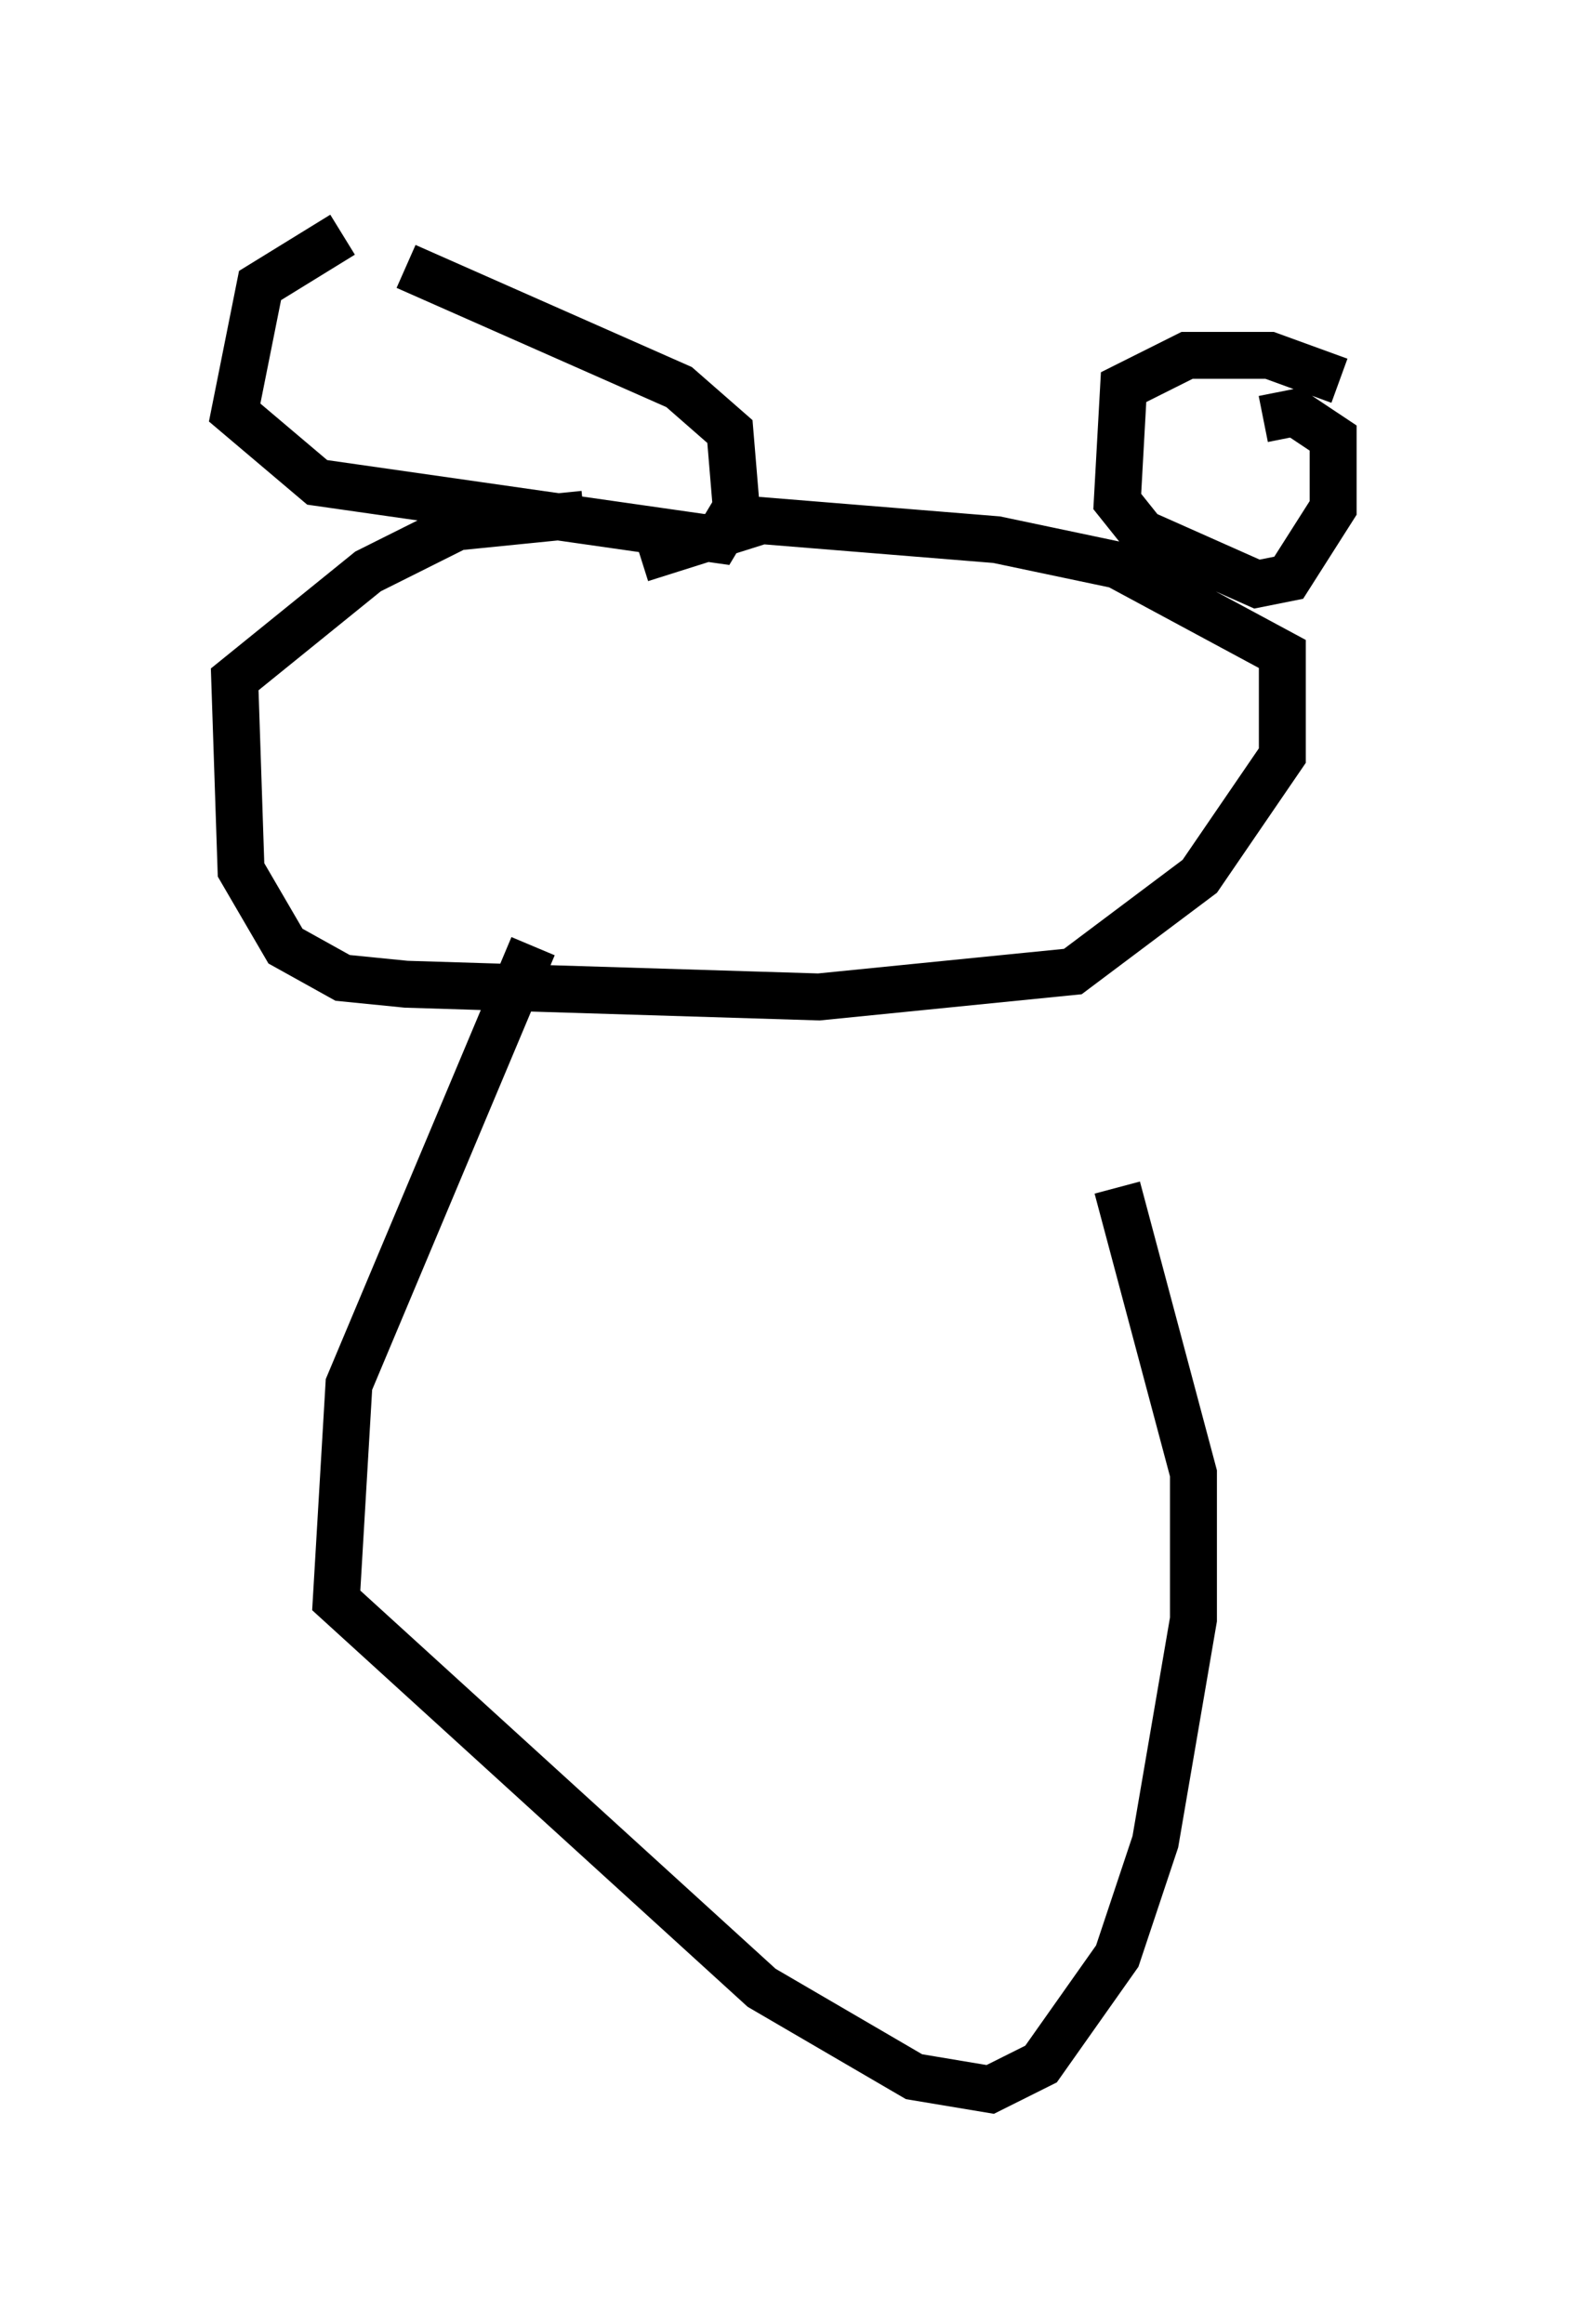 <?xml version="1.0" encoding="utf-8" ?>
<svg baseProfile="full" height="49.512" version="1.1" width="33.545" xmlns="http://www.w3.org/2000/svg" xmlns:ev="http://www.w3.org/2001/xml-events" xmlns:xlink="http://www.w3.org/1999/xlink"><defs /><rect fill="white" height="49.512" width="33.545" x="0" y="0" /><path d="M9.601, 5 m-2.3, 0.0 l-1.759, 1.083 -0.541, 2.706 l1.759, 1.488 8.525, 1.218 l0.406, -0.677 -0.135, -1.624 l-1.083, -0.947 -5.819, -2.571 m19.892, 2.436 l-1.488, -0.541 -1.759, 0.0 l-1.353, 0.677 -0.135, 2.436 l0.541, 0.677 2.436, 1.083 l0.677, -0.135 0.947, -1.488 l0.0, -1.488 -0.812, -0.541 l-0.677, 0.135 m-13.261, 2.977 l2.571, -0.812 5.007, 0.406 l2.571, 0.541 3.518, 1.894 l0.0, 2.165 -1.759, 2.571 l-2.706, 2.03 -5.413, 0.541 l-8.796, -0.271 -1.353, -0.135 l-1.218, -0.677 -0.947, -1.624 l-0.135, -4.059 2.842, -2.3 l1.894, -0.947 2.706, -0.271 m-1.083, 9.202 l-3.924, 9.337 -0.271, 4.601 l9.066, 8.254 3.248, 1.894 l1.624, 0.271 1.083, -0.541 l1.624, -2.3 0.812, -2.436 l0.812, -4.736 0.0, -3.112 l-1.624, -6.089 " fill="none" stroke="black" stroke-width="1" /></svg>